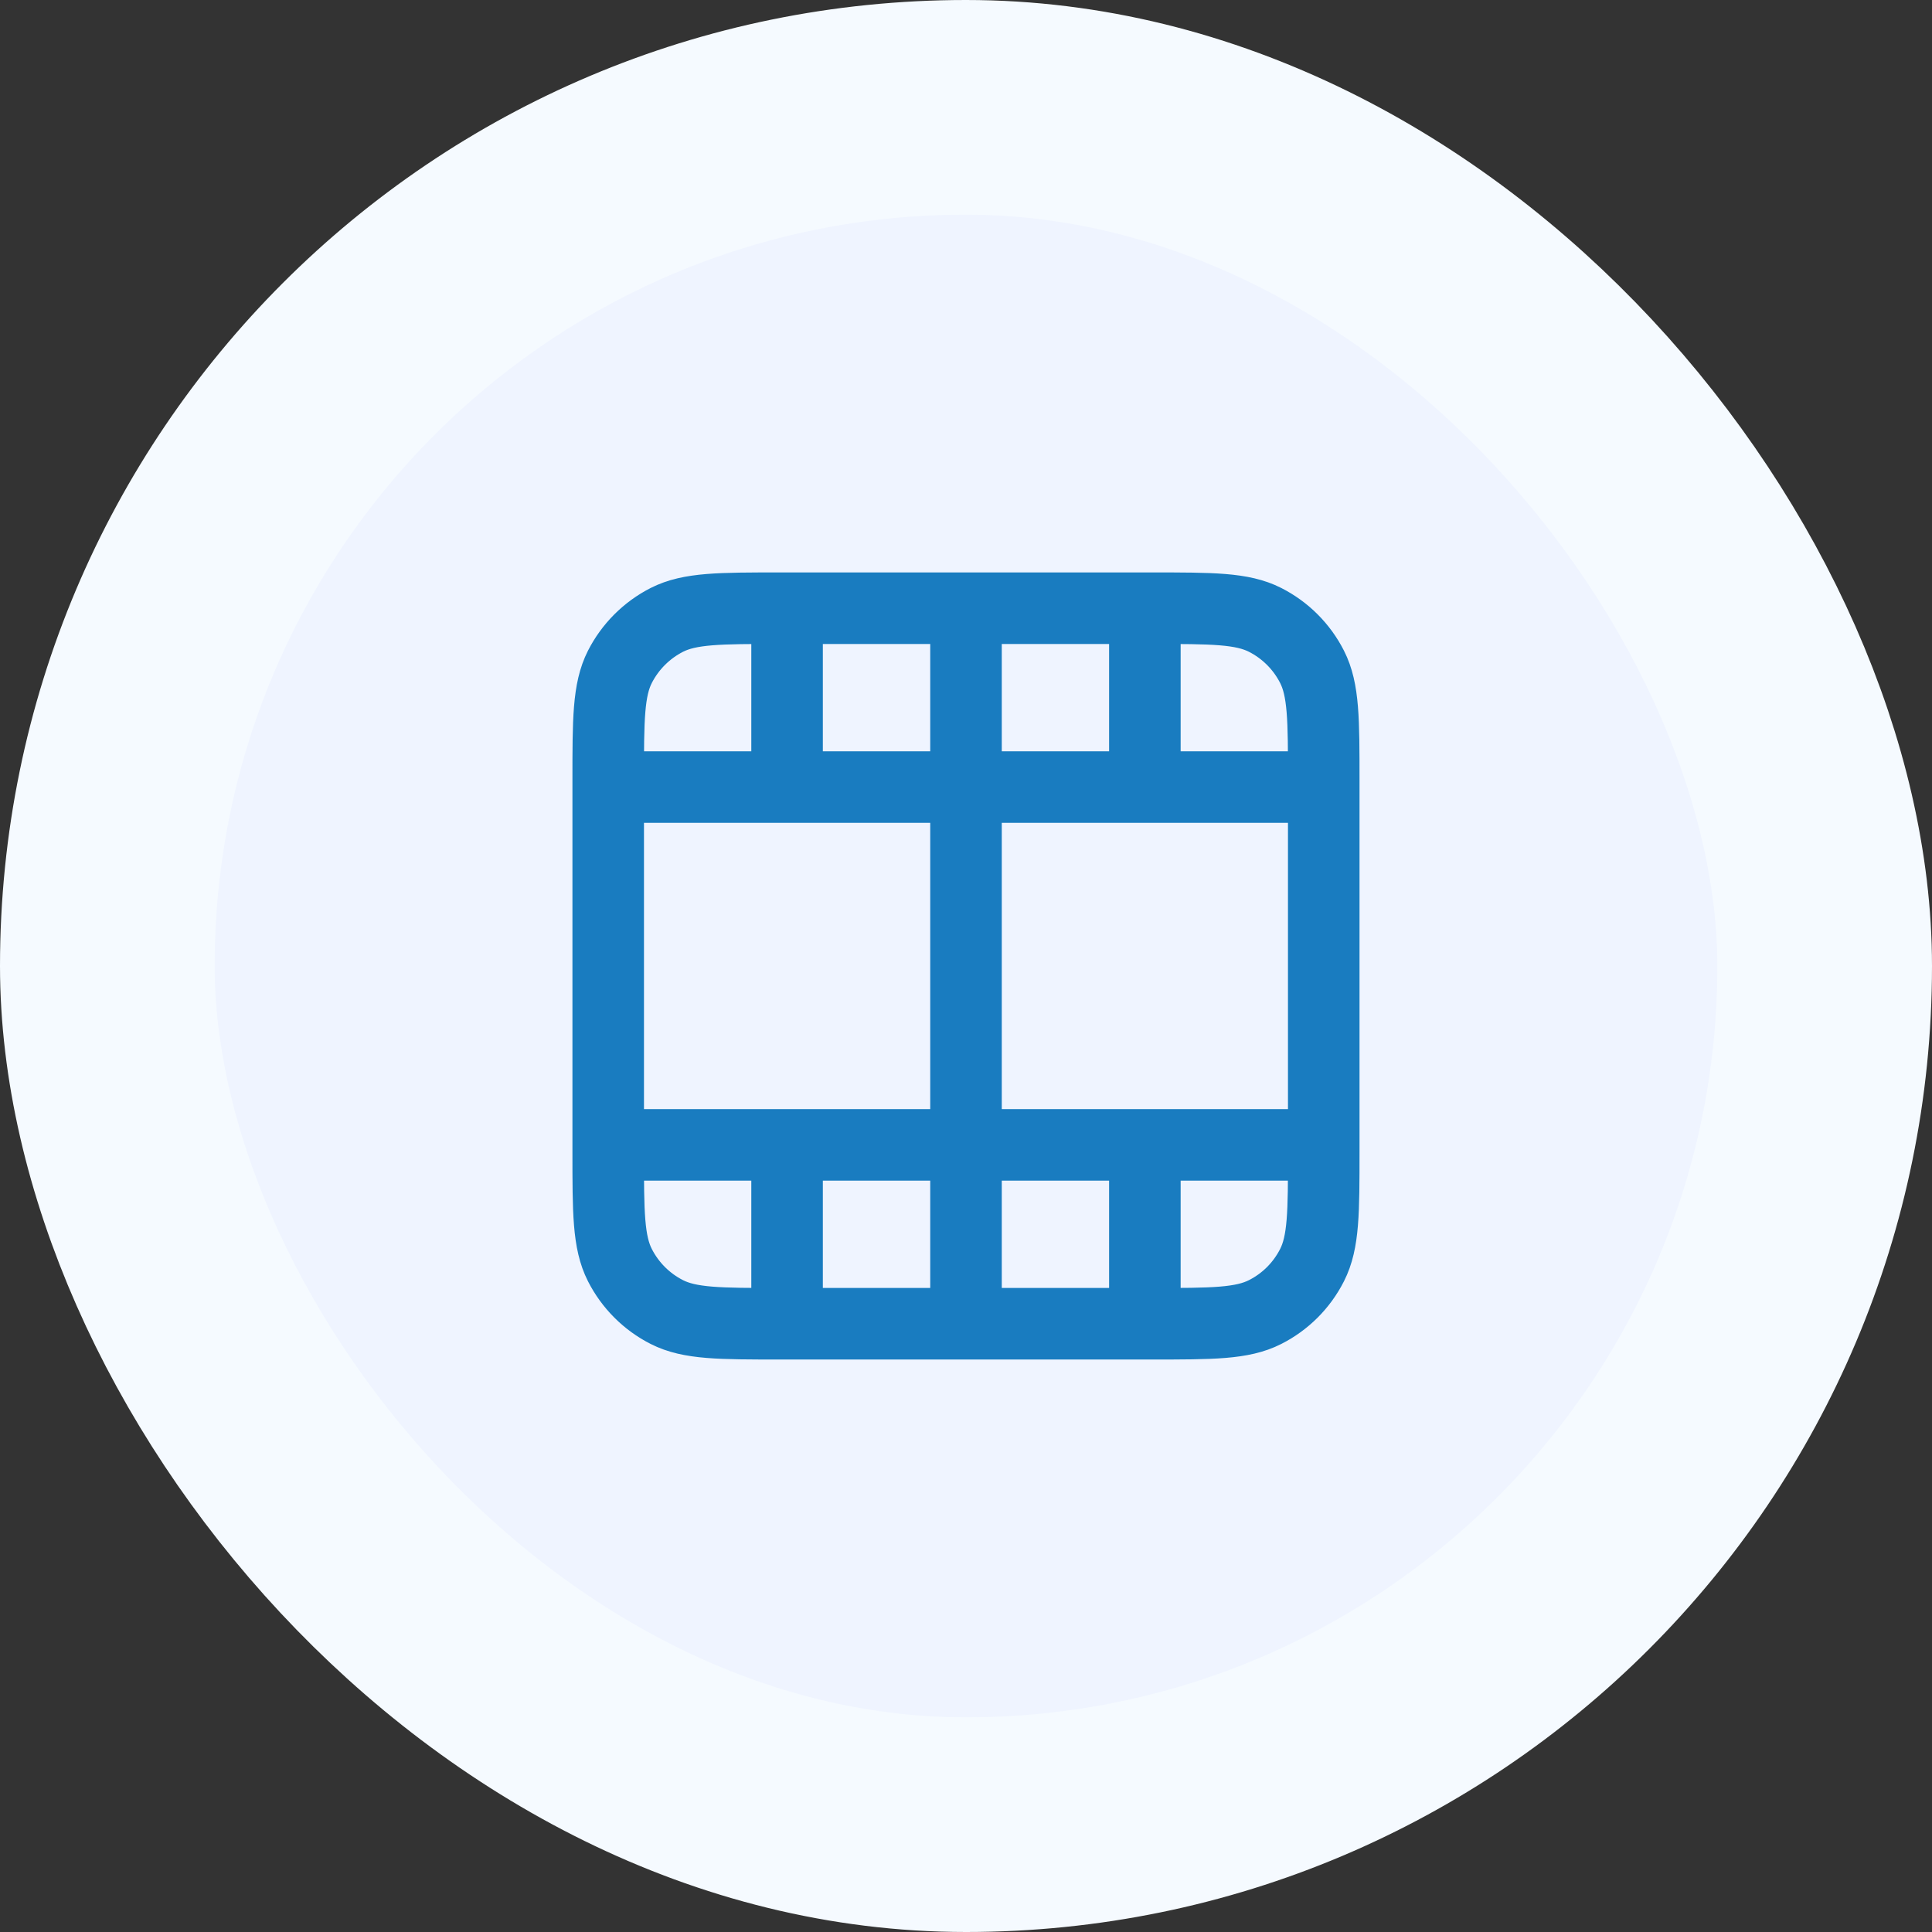 <svg width="36" height="36" viewBox="0 0 36 36" fill="none" xmlns="http://www.w3.org/2000/svg">
<rect x="0" y="0" width="36" height="36" fill="#333333" stroke="none"/>
<rect x="2" y="2" width="32" height="32" rx="16" fill="#EFF4FF"/>
<rect x="2" y="2" width="32" height="32" rx="16" stroke="#F5FAFF" stroke-width="4"/>
<g clip-path="url(#clip0_404_3025)">
<path d="M18 24.666V11.333M14.666 24.666V21.333M14.666 14.666V11.333M21.333 24.666V21.333M21.333 14.666V11.333M11.333 14.666H24.666M11.333 21.333H24.666M24.666 21.466V14.533C24.666 13.413 24.666 12.853 24.448 12.425C24.257 12.049 23.951 11.743 23.574 11.551C23.146 11.333 22.586 11.333 21.466 11.333L14.533 11.333C13.413 11.333 12.853 11.333 12.425 11.551C12.049 11.743 11.743 12.049 11.551 12.425C11.333 12.853 11.333 13.413 11.333 14.533L11.333 21.466C11.333 22.586 11.333 23.146 11.551 23.574C11.743 23.951 12.049 24.257 12.425 24.448C12.853 24.666 13.413 24.666 14.533 24.666H21.466C22.586 24.666 23.146 24.666 23.574 24.448C23.951 24.257 24.257 23.951 24.448 23.574C24.666 23.146 24.666 22.586 24.666 21.466Z" stroke="#197CC0" stroke-width="1.333" stroke-linecap="round" stroke-linejoin="round"/>
</g>
<defs>
<clipPath id="clip0_404_3025">
<rect width="16" height="16" fill="white" transform="translate(10 10)"/>
</clipPath>
</defs>
</svg>
